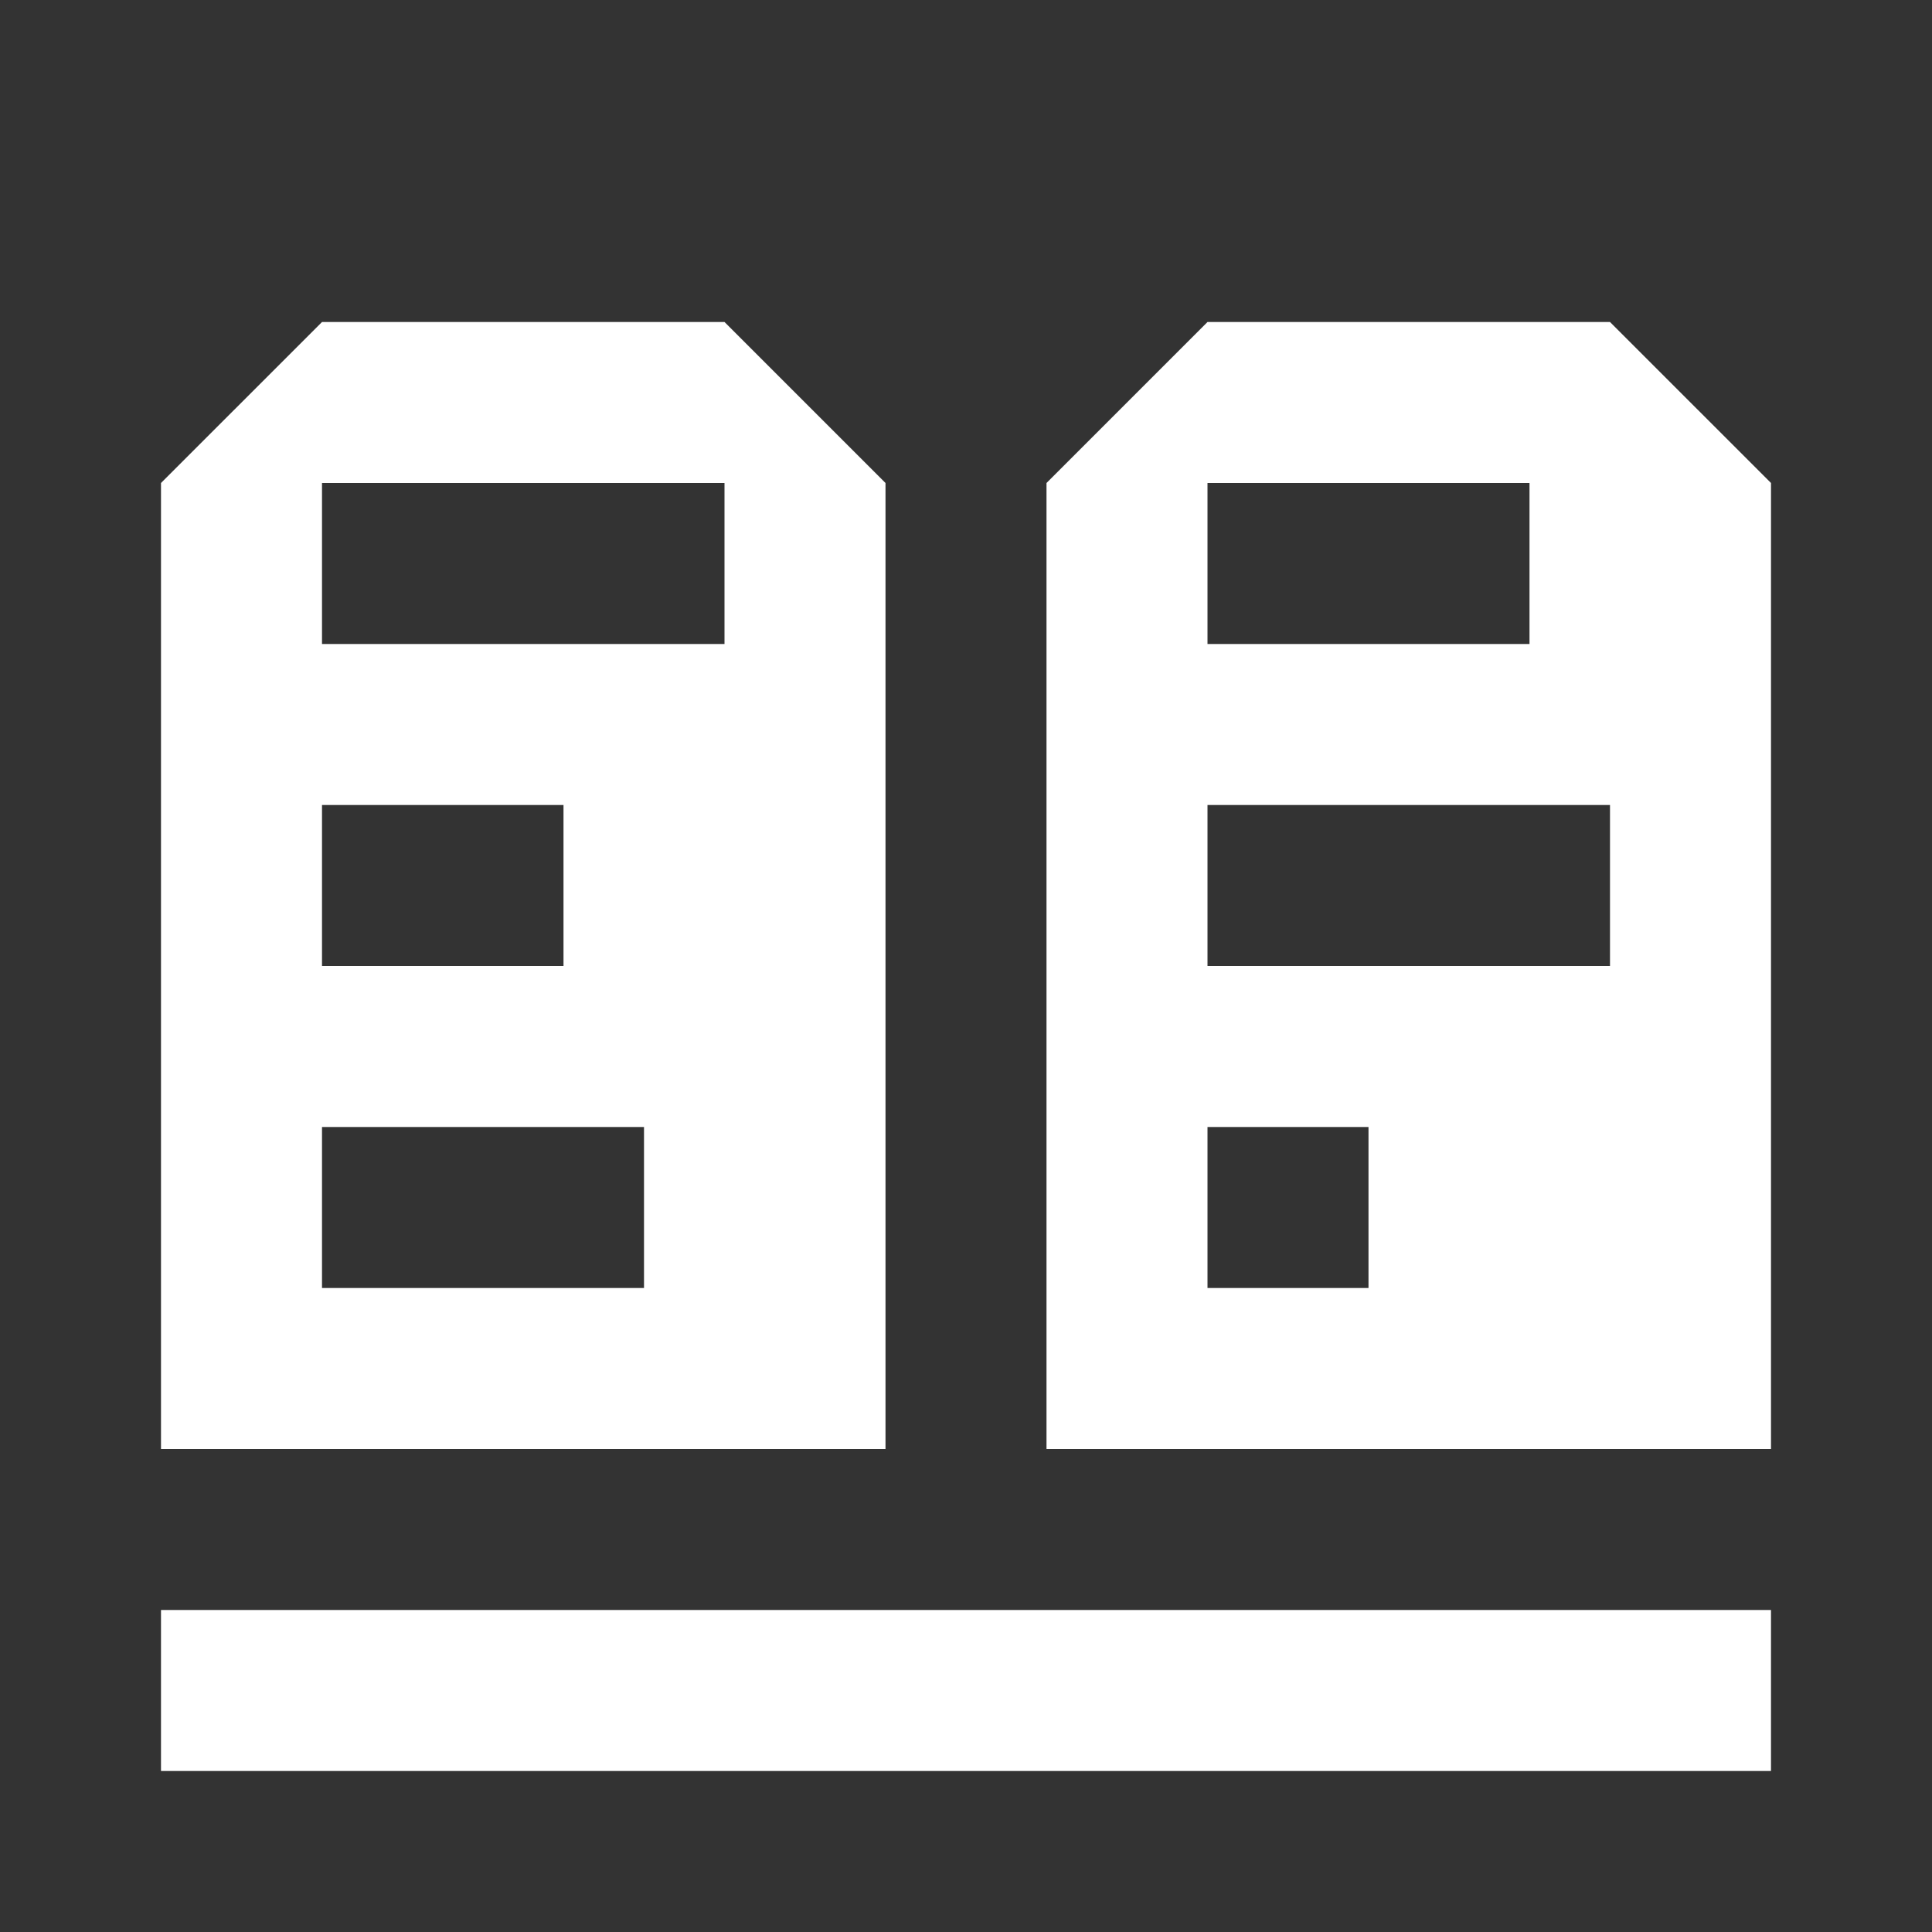 <?xml version="1.0" encoding="UTF-8" standalone="no"?>
<!-- Created with Inkscape (http://www.inkscape.org/) -->

<svg
   width="480"
   height="480"
   viewBox="0 0 127 127"
   version="1.1"
   id="svg5"
   xml:space="preserve"
   inkscape:version="1.2.1 (9c6d41e410, 2022-07-14)"
   sodipodi:docname="skill-knowledge.svg"
   inkscape:export-filename="20 Parsecs\images\skill-knowledge.png"
   inkscape:export-xdpi="2.4000001"
   inkscape:export-ydpi="2.4000001"
   xmlns:inkscape="http://www.inkscape.org/namespaces/inkscape"
   xmlns:sodipodi="http://sodipodi.sourceforge.net/DTD/sodipodi-0.dtd"
   xmlns="http://www.w3.org/2000/svg"
   xmlns:svg="http://www.w3.org/2000/svg"><rect x="0" y="0" width="127" height="127" fill="#333333" stroke="none"/><sodipodi:namedview
     id="namedview7"
     pagecolor="#353535"
     bordercolor="#000000"
     borderopacity="0.25"
     inkscape:showpageshadow="2"
     inkscape:pageopacity="0"
     inkscape:pagecheckerboard="0"
     inkscape:deskcolor="#d1d1d1"
     inkscape:document-units="mm"
     showgrid="true"
     inkscape:zoom="0.26362495"
     inkscape:cx="-1509.7205"
     inkscape:cy="-3.7932677"
     inkscape:window-width="1920"
     inkscape:window-height="1017"
     inkscape:window-x="-8"
     inkscape:window-y="-8"
     inkscape:window-maximized="1"
     inkscape:current-layer="layer1"><inkscape:grid
       type="xygrid"
       id="grid419"
       spacingx="5.292"
       spacingy="5.292"
       empspacing="2"
       originx="0"
       originy="0" /></sodipodi:namedview><defs
     id="defs2" /><g
     inkscape:label="Réteg 1"
     inkscape:groupmode="layer"
     id="layer1"><rect
       style="fill:#ffffff;fill-rule:evenodd;stroke:none;stroke-width:0.265;stroke-linecap:round;stroke-linejoin:round;paint-order:stroke fill markers;stop-color:#000000"
       id="rect918"
       width="105.833"
       height="10.583"
       x="10.583"
       y="105.833" /><path
       id="rect927"
       style="fill:#ffffff;fill-rule:evenodd;stroke-width:0.265;stroke-linecap:round;stroke-linejoin:round;paint-order:stroke fill markers;stop-color:#000000"
       d="M 21.167,21.167 10.583,31.75 v 63.5 h 47.625 V 31.75 L 47.625,21.167 Z m 0,10.583 H 47.625 V 42.333 H 21.167 Z m 0,21.167 15.875,0 V 63.5 l -15.875,0 z m 0,21.167 21.167,0 v 10.583 l -21.167,0 z"
       sodipodi:nodetypes="cccccccccccccccccccccc" /><path
       id="path936"
       style="fill:#ffffff;fill-rule:evenodd;stroke-width:0.265;stroke-linecap:round;stroke-linejoin:round;paint-order:stroke fill markers;stop-color:#000000"
       d="M 79.375,21.167 68.792,31.75 v 63.5 H 116.417 V 31.75 L 105.833,21.167 Z m 0,10.583 21.167,1e-6 v 10.583 l -21.167,-10e-7 z m 0,21.167 26.458,0 V 63.5 l -26.458,0 z m 0,21.167 10.583,0 v 10.583 l -10.583,0 z"
       sodipodi:nodetypes="cccccccccccccccccccccc" /></g></svg>
